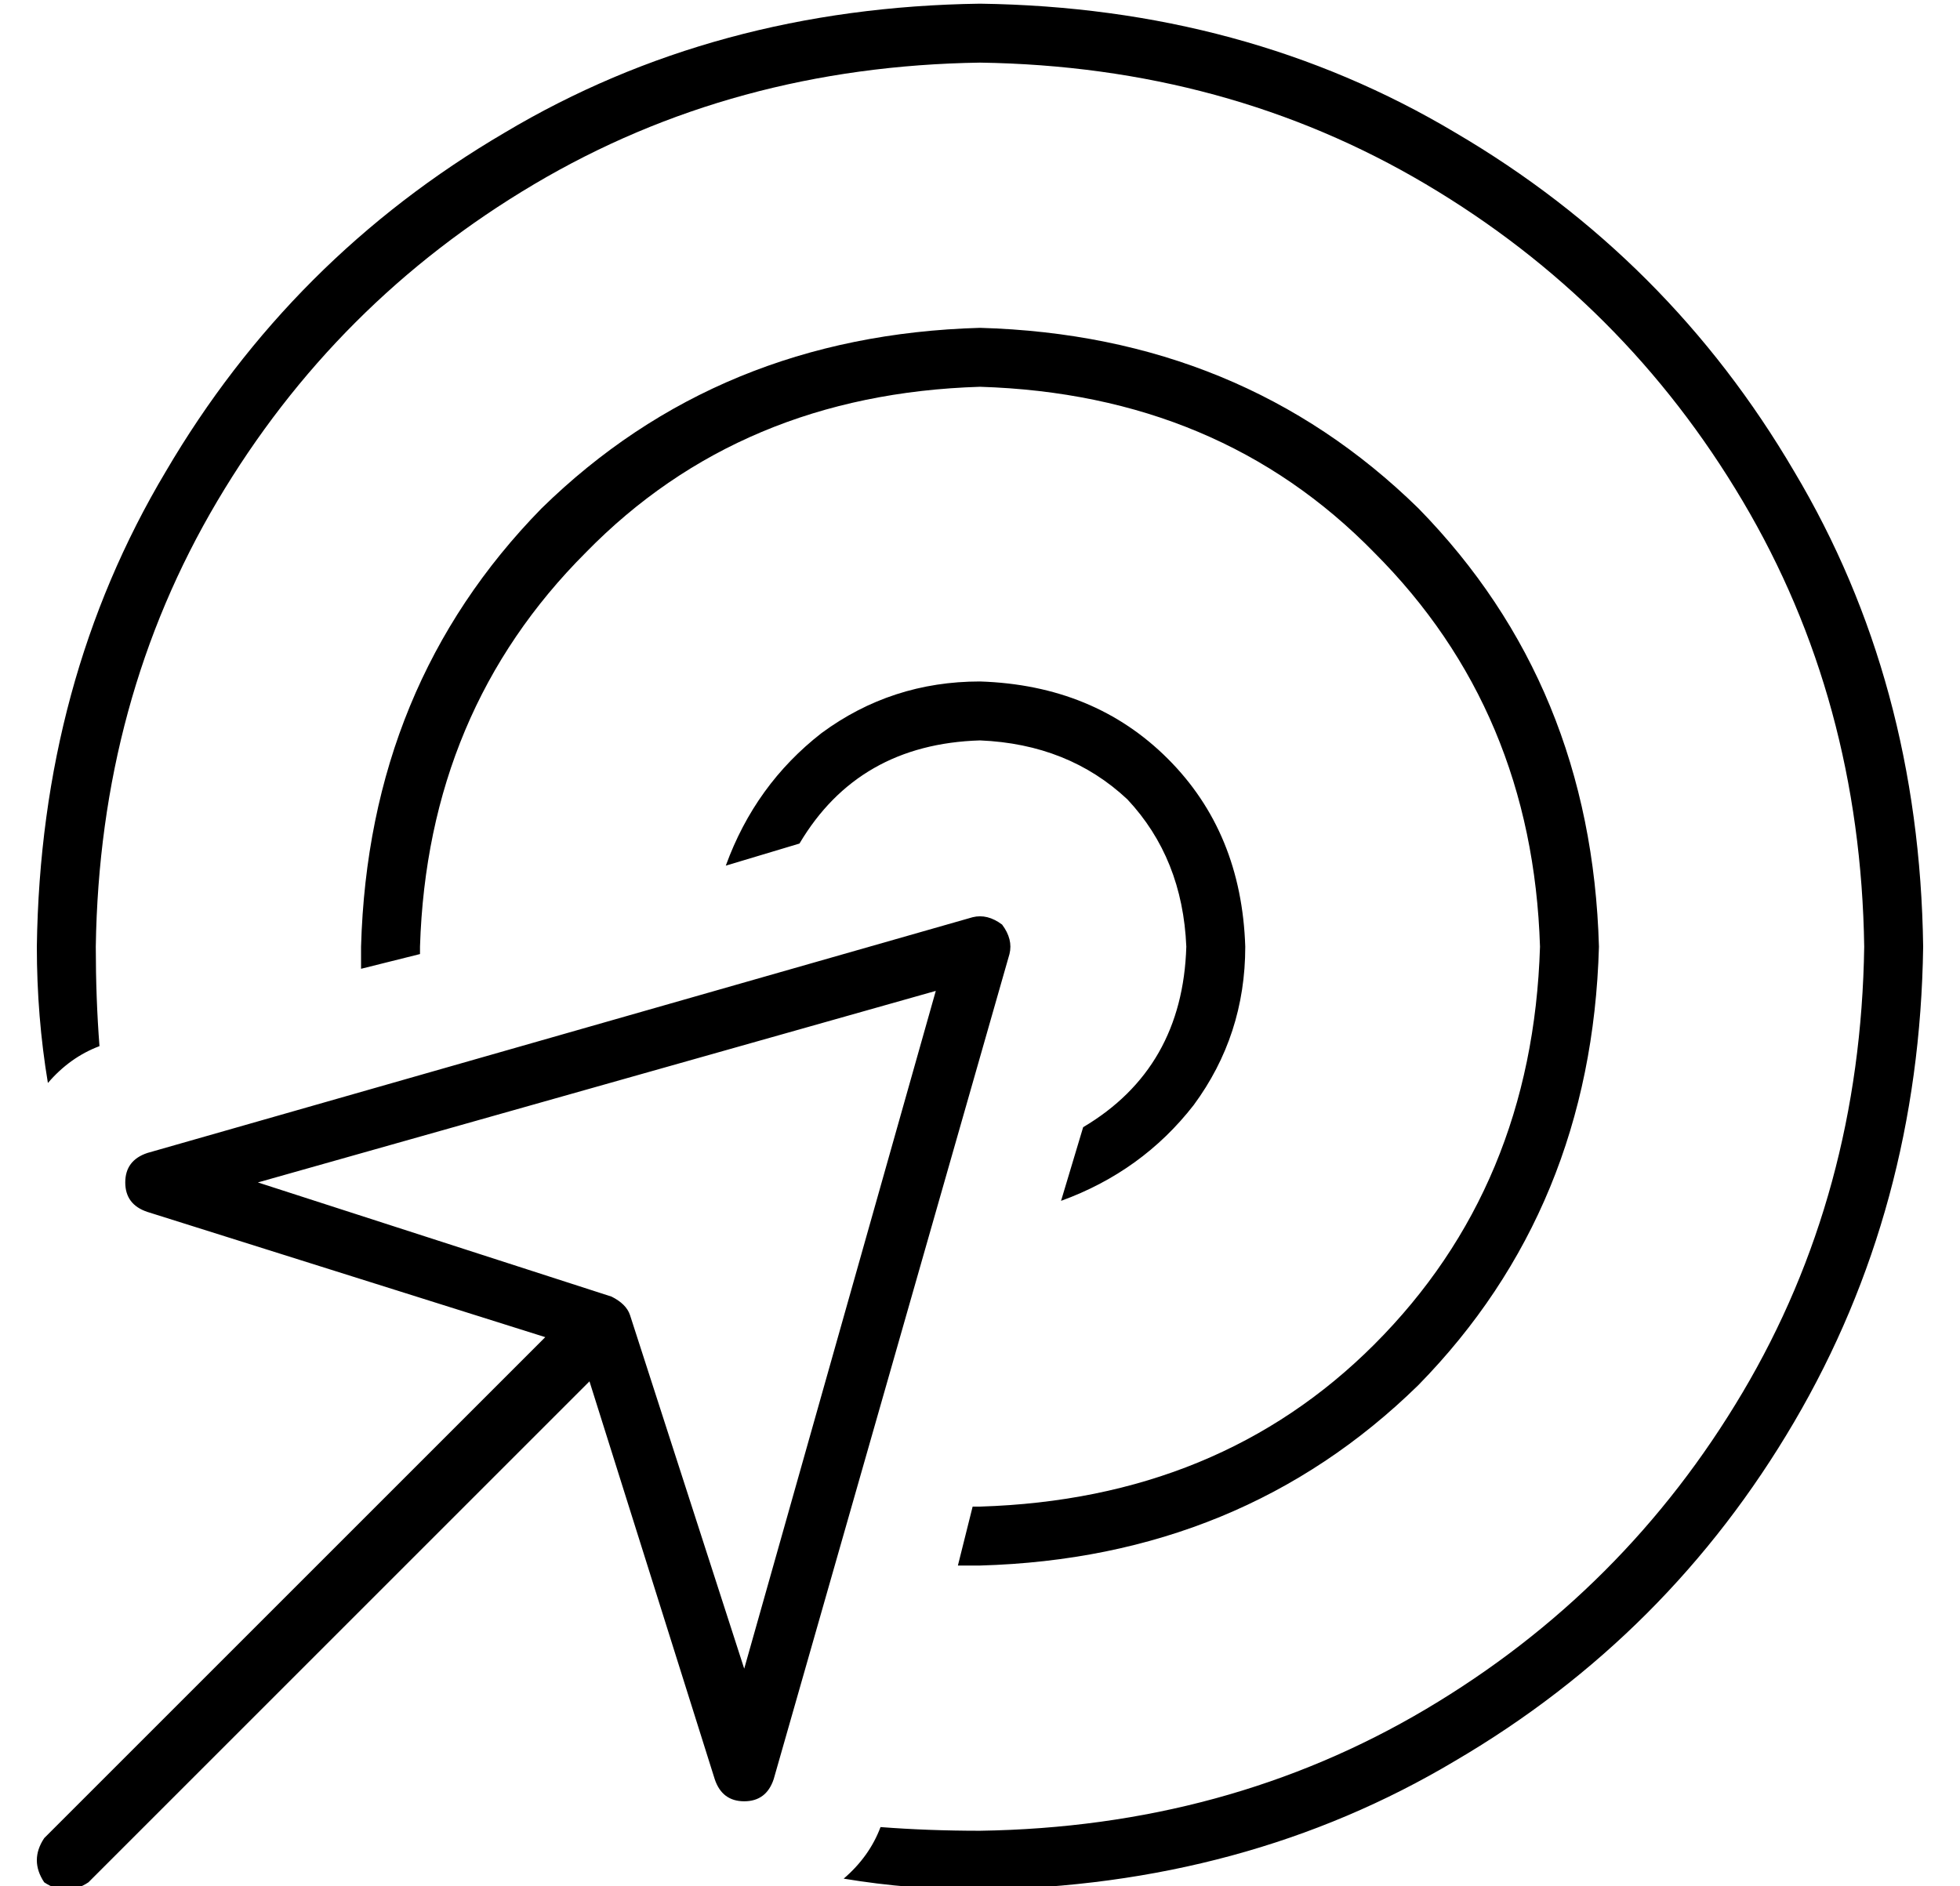 <?xml version="1.0" standalone="no"?>
<!DOCTYPE svg PUBLIC "-//W3C//DTD SVG 1.1//EN" "http://www.w3.org/Graphics/SVG/1.1/DTD/svg11.dtd" >
<svg xmlns="http://www.w3.org/2000/svg" xmlns:xlink="http://www.w3.org/1999/xlink" version="1.1" viewBox="-10 -40 532 512">
   <path fill="currentColor"
d="M496 217q-1 67 -33 121v0v0q-32 54 -86 86v0v0q-54 32 -121 33q-14 0 -27 -1q-3 8 -10 14q18 3 37 3q72 -1 129 -35q58 -34 92 -92t35 -129q-1 -72 -35 -129q-34 -58 -92 -92q-57 -34 -129 -35q-72 1 -129 35q-58 34 -92 92q-34 57 -35 129q0 19 3 37q6 -7 14 -10
q-1 -13 -1 -27q1 -67 33 -121t86 -86t121 -33q67 1 121 33t86 86t33 121v0zM250 385h6q71 -2 119 -49q47 -48 49 -119q-2 -71 -49 -119q-48 -47 -119 -49q-71 2 -119 49q-47 48 -49 119v6l16 -4v0v-1v-1q2 -64 45 -107q42 -43 107 -45q65 2 107 45q43 43 45 107
q-2 65 -45 108q-42 42 -107 44h-2l-4 16v0zM278 286q22 -8 36 -26v0v0q14 -19 14 -43q-1 -31 -21 -51t-51 -21q-24 0 -43 14q-18 14 -26 36l20 -6v0q16 -27 49 -28q24 1 40 16q15 16 16 40q-1 33 -28 49l-6 20v0zM264 219q1 -4 -2 -8q-4 -3 -8 -2l-224 64v0q-6 2 -6 8t6 8
l108 34v0l-136 136v0q-4 6 0 12q6 4 12 0l136 -136v0l34 108v0q2 6 8 6t8 -6l64 -224v0zM60 281l184 -52l-184 52l184 -52l-52 184v0l-31 -96v0q-1 -3 -5 -5l-96 -31v0z" />
</svg>
